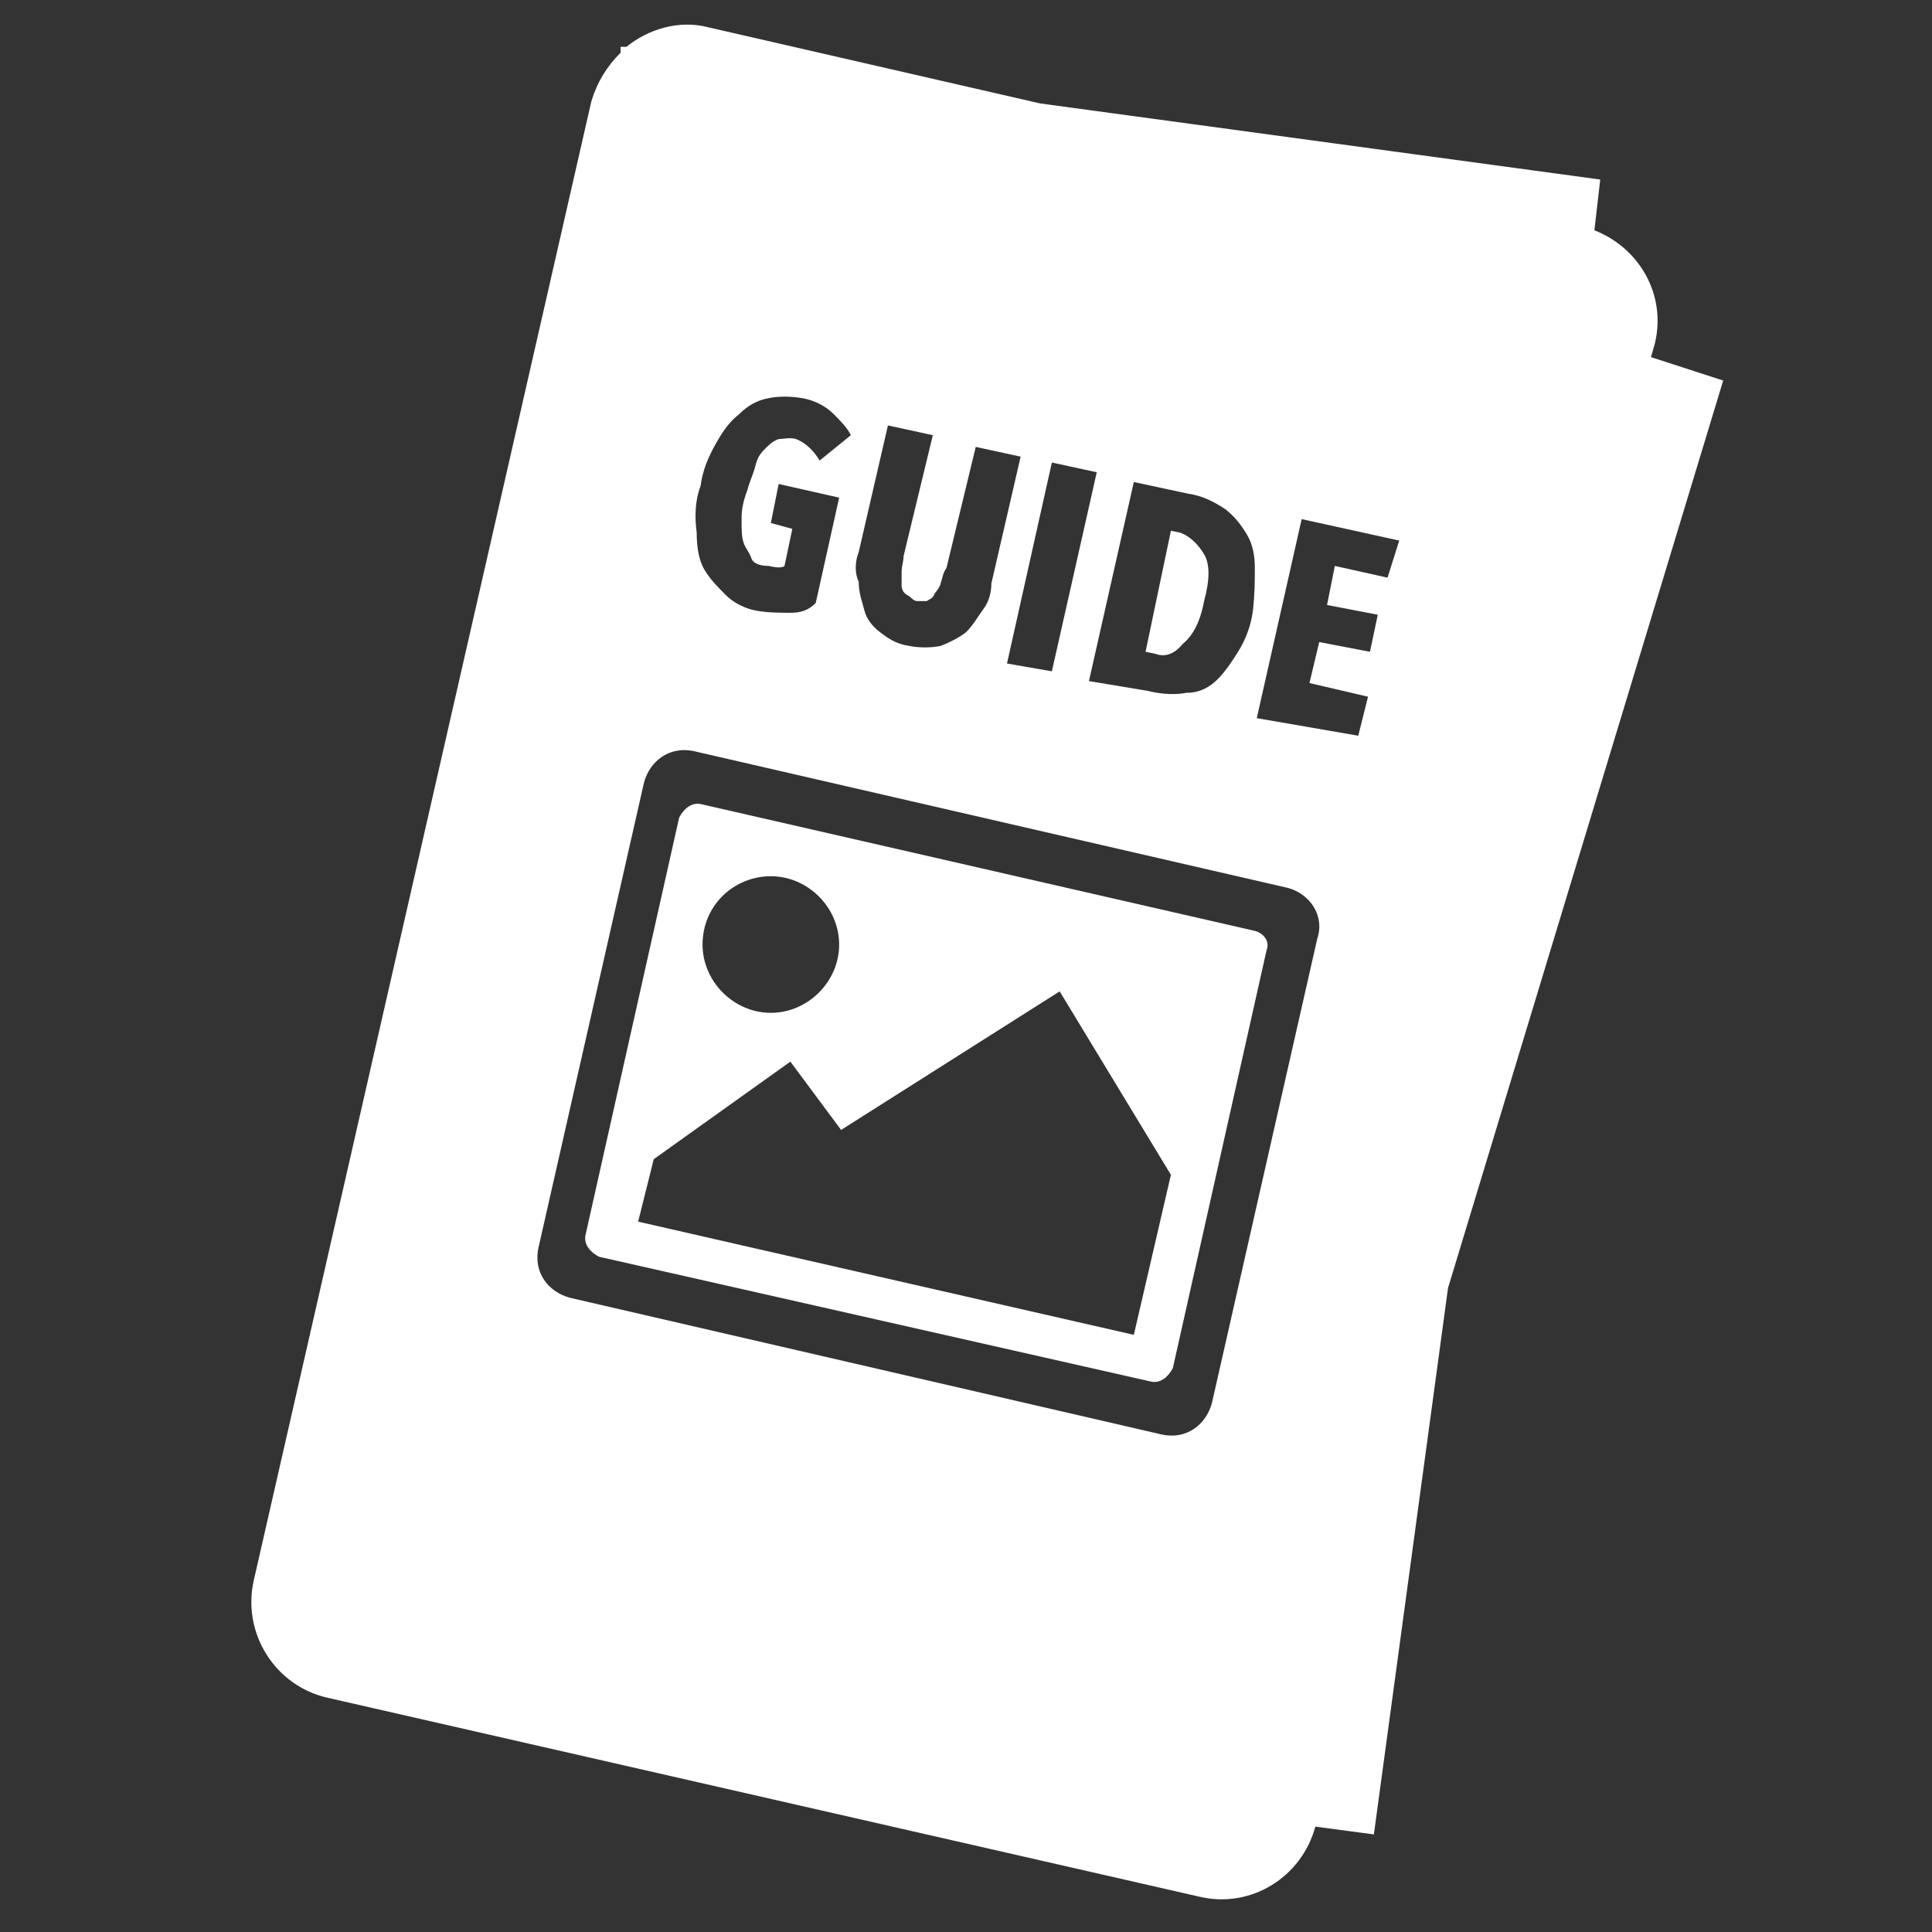 <?xml version="1.0" encoding="utf-8"?>
<!-- Generator: Adobe Illustrator 23.0.3, SVG Export Plug-In . SVG Version: 6.00 Build 0)  -->
<svg version="1.1" xmlns="http://www.w3.org/2000/svg" xmlns:xlink="http://www.w3.org/1999/xlink" x="0px" y="0px"
	 viewBox="0 0 99 99" enable-background="new 0 0 99 99" xml:space="preserve">
<rect x="0" y="0" width="99" height="99" fill="#333333" stroke="none"/>
<path fill="#FFFFFF" d="M64.3,47.7l-28.4-6.5c-0.5-0.1-0.9,0.3-1.1,0.7L30,63.3c-0.1,0.5,0.3,0.9,0.7,1.1L59,70.8
	c0.5,0.1,0.9-0.3,1.1-0.7l4.8-21.4C65.1,48.2,64.7,47.8,64.3,47.7z M39.5,44.9c1.9,0,3.5,1.6,3.5,3.5s-1.6,3.5-3.5,3.5
	S36,50.3,36,48.4C36,46.4,37.6,44.9,39.5,44.9z M58.1,68.4l-25.4-5.8l0.8-3.2l7-5l2.6,3.5l11.2-7.1l5.7,9.4L58.1,68.4z"/>
<path fill="#FFFFFF" d="M60.6,33c0.5-0.4,0.9-1.1,1.1-2.2c0.3-1.1,0.3-1.9,0-2.4s-0.7-0.9-1.2-1.1L60,27.2l-1.3,6.2l0.5,0.1
	C59.7,33.7,60.2,33.5,60.6,33z"/>
<path fill="#FFFFFF" d="M84.6,18.3l0.2-0.7c0.6-2.5-0.8-4.9-3.1-5.8L82,9.2L53.3,5.3l-17-3.9c-1.5-0.4-3.1,0.1-4.2,1h-0.3v0.3
	c-0.7,0.7-1.2,1.5-1.5,2.5L13,81c-0.6,2.7,1.1,5.4,3.8,6l44.7,10.2c2.6,0.6,5.2-1,5.9-3.6l3,0.4l3.8-28l14.1-46.5L84.6,18.3z
	 M60.9,25.3c0.7,0.1,1.3,0.4,1.9,0.8c0.5,0.4,0.8,0.8,1.1,1.3c0.3,0.5,0.4,1.1,0.4,1.7c0,0.7,0,1.3-0.1,2.2c-0.1,0.8-0.4,1.5-0.7,2
	s-0.7,1.1-1.1,1.5c-0.4,0.4-0.9,0.7-1.6,0.7c-0.5,0.1-1.2,0.1-2-0.1l-3-0.5l2.3-10.2L60.9,25.3z M53.9,23.7l2.3,0.5l-2.3,10.2
	L51.6,34L53.9,23.7z M44,28.3l1.5-6.5l2.3,0.5l-1.5,6.2c0,0.3-0.1,0.5-0.1,0.8s0,0.5,0,0.7s0.1,0.4,0.3,0.5s0.3,0.3,0.5,0.3
	s0.4,0,0.5,0c0.1-0.1,0.3-0.1,0.4-0.4c0.1-0.1,0.3-0.4,0.3-0.5c0.1-0.3,0.1-0.5,0.3-0.8l1.5-6.2l2.3,0.5l-1.5,6.5
	c0,0.4-0.1,0.9-0.4,1.3c-0.3,0.4-0.5,0.8-0.9,1.2c-0.4,0.3-0.8,0.5-1.3,0.7c-0.5,0.1-1.1,0.1-1.6,0c-0.7-0.1-1.1-0.4-1.5-0.7
	s-0.7-0.7-0.8-1.1S44,30.4,44,29.8C43.8,29.4,43.8,28.8,44,28.3z M35.9,24.9c0.1-0.8,0.4-1.5,0.8-2.2s0.7-1.1,1.2-1.5
	c0.4-0.4,0.9-0.7,1.5-0.8c0.5-0.1,1.1-0.1,1.7,0s1.2,0.4,1.6,0.8c0.4,0.4,0.7,0.7,0.9,1.1L42,23.6c-0.3-0.5-0.7-0.9-1.2-1.1
	c-0.3-0.1-0.7,0-0.9,0c-0.3,0.1-0.5,0.3-0.7,0.5c-0.3,0.3-0.4,0.5-0.5,0.9s-0.3,0.8-0.4,1.2C38,25.9,38,26.3,38,26.7s0,0.8,0.1,1.1
	c0.1,0.3,0.3,0.5,0.4,0.8S39,29,39.4,29c0.4,0.1,0.7,0.1,0.8,0l0.4-1.9l-1.1-0.3l0.4-2l3.1,0.7l-1.2,5.4c-0.4,0.4-0.8,0.5-1.3,0.5
	s-1.1,0-1.7-0.1s-1.2-0.4-1.6-0.8s-0.8-0.8-1.1-1.3s-0.4-1.2-0.4-1.9C35.6,26.5,35.6,25.7,35.9,24.9z M67.5,48.1l-5.4,23.8
	c-0.3,1.1-1.3,1.9-2.6,1.6l-30.3-7c-1.1-0.3-1.9-1.3-1.6-2.6L33,40.1c0.3-1.1,1.3-1.9,2.6-1.6l30.4,7C67.1,45.8,67.9,46.9,67.5,48.1
	z M71.1,29.6L68.4,29L68,31l2.6,0.5l-0.4,1.9l-2.6-0.5L67.1,35l3,0.7l-0.5,2l-5.2-0.9l2.3-10.2l5,1.1L71.1,29.6z"/>
</svg>
